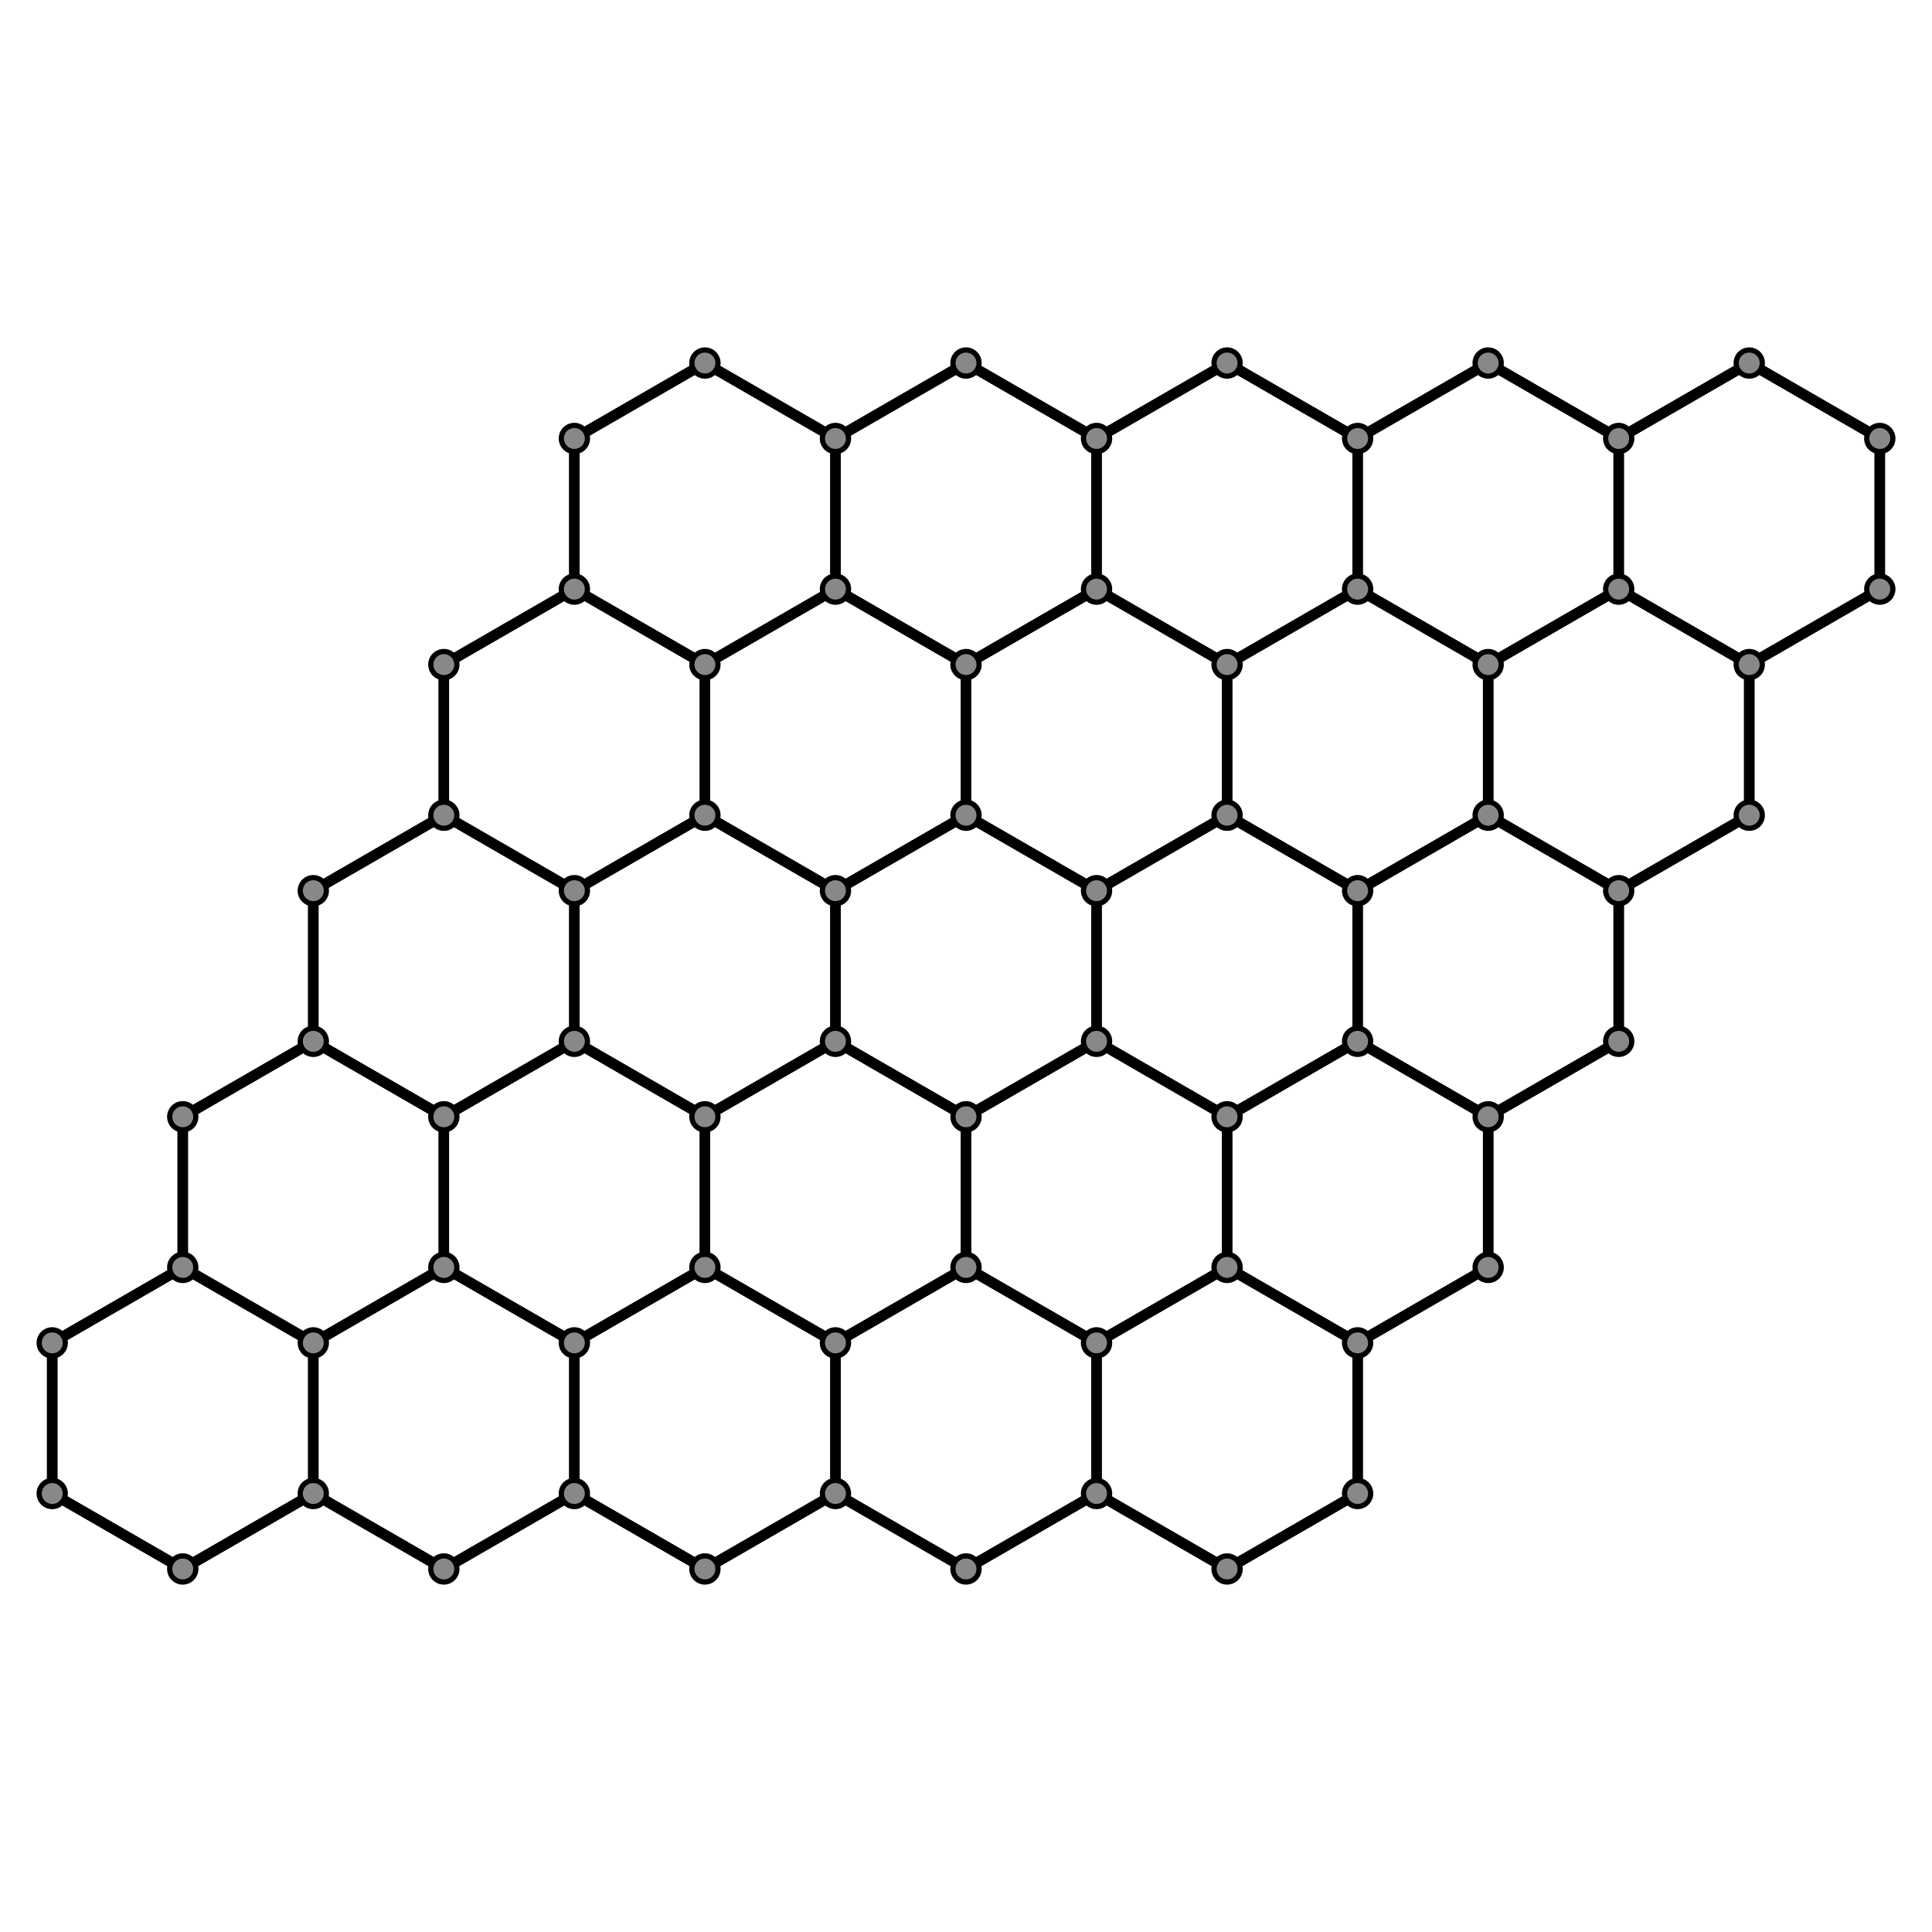 <svg viewBox="-20.0 -48.9 740.0 501.9" xmlns="http://www.w3.org/2000/svg">
	<style>
		svg
		{
			width: 240px;
			height: 240px;
		}
		text.index
		{
		}
		ellipse.vertex
		{
			stroke: black;
			stroke-width: 2px;
			fill: #888;
		}
		text.vertex.index
		{
			fill: black;
			font-size: 5px;
			text-anchor: middle;
			dominant-baseline: central;
		}
		polygon.face
		{
			stroke: none;
			fill: none;
		}
		text.face.index
		{
			fill: black;
			font-size: 10px;
			text-anchor: middle;
			dominant-baseline: central;
		}
		polyline.edge
		{
			stroke: black;
			stroke-linecap: square;
			stroke-linejoin: miter;
			fill: none;
			stroke-width: 4px;
		}
		text.edge.index
		{
			fill: black;
			font-size: 8px;
			text-anchor: middle;
			dominant-baseline: central;
		}
	</style>

	<!-- Faces -->
	<polygon class="face" points="17.3,394.1 17.3,356.4 50.0,337.5 82.7,356.4 82.7,394.1 50.0,413.0" />
	<polygon class="face" points="117.3,394.1 117.3,356.4 150.0,337.5 182.7,356.4 182.7,394.1 150.0,413.0" />
	<polygon class="face" points="217.3,394.1 217.3,356.4 250.0,337.5 282.7,356.4 282.7,394.1 250.0,413.0" />
	<polygon class="face" points="317.3,394.1 317.3,356.4 350.0,337.5 382.7,356.4 382.7,394.1 350.0,413.0" />
	<polygon class="face" points="417.3,394.1 417.3,356.4 450.0,337.5 482.7,356.4 482.7,394.1 450.0,413.0" />
	<polygon class="face" points="67.3,307.5 67.3,269.8 100.0,250.9 132.7,269.8 132.7,307.5 100.0,326.4" />
	<polygon class="face" points="167.3,307.5 167.3,269.8 200.0,250.9 232.7,269.8 232.7,307.5 200.0,326.4" />
	<polygon class="face" points="267.3,307.5 267.3,269.8 300.0,250.9 332.7,269.8 332.7,307.5 300.0,326.4" />
	<polygon class="face" points="367.3,307.5 367.3,269.8 400.0,250.9 432.7,269.8 432.7,307.5 400.0,326.4" />
	<polygon class="face" points="467.3,307.5 467.3,269.8 500.0,250.9 532.7,269.8 532.7,307.5 500.0,326.4" />
	<polygon class="face" points="117.3,220.9 117.3,183.2 150.0,164.3 182.7,183.2 182.7,220.9 150.0,239.8" />
	<polygon class="face" points="217.3,220.9 217.3,183.2 250.0,164.3 282.7,183.2 282.7,220.9 250.0,239.8" />
	<polygon class="face" points="317.3,220.9 317.3,183.2 350.0,164.3 382.7,183.2 382.7,220.9 350.0,239.8" />
	<polygon class="face" points="417.3,220.9 417.3,183.2 450.0,164.3 482.7,183.2 482.7,220.9 450.0,239.8" />
	<polygon class="face" points="517.3,220.9 517.3,183.2 550.0,164.3 582.7,183.2 582.7,220.9 550.0,239.8" />
	<polygon class="face" points="167.3,134.3 167.3,96.6 200.0,77.7 232.7,96.6 232.7,134.3 200.0,153.2" />
	<polygon class="face" points="267.3,134.3 267.3,96.6 300.0,77.7 332.7,96.6 332.7,134.3 300.0,153.2" />
	<polygon class="face" points="367.3,134.3 367.3,96.6 400.0,77.7 432.7,96.6 432.7,134.3 400.0,153.2" />
	<polygon class="face" points="467.3,134.3 467.3,96.6 500.0,77.7 532.7,96.6 532.7,134.3 500.0,153.2" />
	<polygon class="face" points="567.3,134.3 567.3,96.6 600.0,77.7 632.7,96.6 632.7,134.3 600.0,153.2" />
	<polygon class="face" points="217.3,47.7 217.3,10.0 250.0,-8.9 282.7,10.0 282.7,47.7 250.0,66.6" />
	<polygon class="face" points="317.3,47.7 317.3,10.0 350.0,-8.9 382.7,10.0 382.7,47.7 350.0,66.6" />
	<polygon class="face" points="417.3,47.7 417.3,10.0 450.0,-8.9 482.7,10.0 482.7,47.7 450.0,66.6" />
	<polygon class="face" points="517.3,47.7 517.3,10.0 550.0,-8.9 582.7,10.0 582.7,47.7 550.0,66.6" />
	<polygon class="face" points="617.3,47.7 617.3,10.0 650.0,-8.9 682.7,10.0 682.7,47.7 650.0,66.6" />

	<!-- Edges -->
	<polyline class="edge" points="45.7,430.5 4.3,406.6 4.3,406.6" />
	<polyline class="edge" points="0.0,399.1 0.0,351.4 0.0,351.4" />
	<polyline class="edge" points="4.3,343.9 45.7,320.0 45.7,320.0" />
	<polyline class="edge" points="54.3,320.0 95.7,343.9 95.7,343.9" />
	<polyline class="edge" points="100.0,351.4 100.0,399.1 100.0,399.1" />
	<polyline class="edge" points="95.7,406.6 54.3,430.5 54.3,430.5" />
	<polyline class="edge" points="145.7,430.5 104.3,406.6 104.3,406.6" />
	<polyline class="edge" points="100.0,399.1 100.0,351.4 100.0,351.4" />
	<polyline class="edge" points="104.3,343.9 145.7,320.0 145.7,320.0" />
	<polyline class="edge" points="154.3,320.0 195.7,343.9 195.7,343.9" />
	<polyline class="edge" points="200.0,351.4 200.0,399.1 200.0,399.1" />
	<polyline class="edge" points="195.7,406.6 154.3,430.5 154.3,430.5" />
	<polyline class="edge" points="245.7,430.5 204.3,406.6 204.3,406.6" />
	<polyline class="edge" points="200.0,399.1 200.0,351.4 200.0,351.4" />
	<polyline class="edge" points="204.3,343.9 245.7,320.0 245.7,320.0" />
	<polyline class="edge" points="254.3,320.0 295.7,343.9 295.7,343.9" />
	<polyline class="edge" points="300.0,351.4 300.0,399.1 300.0,399.1" />
	<polyline class="edge" points="295.7,406.6 254.3,430.5 254.3,430.5" />
	<polyline class="edge" points="345.7,430.5 304.3,406.6 304.3,406.6" />
	<polyline class="edge" points="300.0,399.1 300.0,351.4 300.0,351.4" />
	<polyline class="edge" points="304.3,343.9 345.7,320.0 345.7,320.0" />
	<polyline class="edge" points="354.3,320.0 395.7,343.9 395.7,343.9" />
	<polyline class="edge" points="400.0,351.4 400.0,399.1 400.0,399.1" />
	<polyline class="edge" points="395.7,406.6 354.3,430.5 354.3,430.5" />
	<polyline class="edge" points="445.7,430.5 404.3,406.6 404.3,406.6" />
	<polyline class="edge" points="400.0,399.1 400.0,351.4 400.0,351.4" />
	<polyline class="edge" points="404.3,343.9 445.7,320.0 445.7,320.0" />
	<polyline class="edge" points="454.3,320.0 495.7,343.9 495.7,343.9" />
	<polyline class="edge" points="500.0,351.4 500.0,399.1 500.0,399.1" />
	<polyline class="edge" points="495.7,406.6 454.3,430.5 454.3,430.5" />
	<polyline class="edge" points="95.7,343.9 54.3,320.0 54.3,320.0" />
	<polyline class="edge" points="50.0,312.5 50.0,264.8 50.0,264.8" />
	<polyline class="edge" points="54.3,257.3 95.7,233.4 95.7,233.4" />
	<polyline class="edge" points="104.3,233.4 145.7,257.3 145.7,257.3" />
	<polyline class="edge" points="150.0,264.8 150.0,312.5 150.0,312.5" />
	<polyline class="edge" points="145.7,320.0 104.3,343.9 104.3,343.9" />
	<polyline class="edge" points="195.7,343.9 154.3,320.0 154.3,320.0" />
	<polyline class="edge" points="150.0,312.5 150.0,264.8 150.0,264.8" />
	<polyline class="edge" points="154.3,257.3 195.7,233.4 195.7,233.4" />
	<polyline class="edge" points="204.3,233.4 245.7,257.3 245.7,257.3" />
	<polyline class="edge" points="250.0,264.8 250.0,312.5 250.0,312.5" />
	<polyline class="edge" points="245.7,320.0 204.3,343.9 204.3,343.9" />
	<polyline class="edge" points="295.7,343.9 254.3,320.0 254.3,320.0" />
	<polyline class="edge" points="250.0,312.5 250.0,264.8 250.0,264.8" />
	<polyline class="edge" points="254.3,257.3 295.7,233.4 295.7,233.4" />
	<polyline class="edge" points="304.3,233.4 345.7,257.3 345.7,257.3" />
	<polyline class="edge" points="350.0,264.8 350.0,312.5 350.0,312.5" />
	<polyline class="edge" points="345.7,320.0 304.3,343.9 304.3,343.9" />
	<polyline class="edge" points="395.7,343.9 354.3,320.0 354.3,320.0" />
	<polyline class="edge" points="350.0,312.5 350.0,264.8 350.0,264.8" />
	<polyline class="edge" points="354.3,257.3 395.7,233.4 395.7,233.4" />
	<polyline class="edge" points="404.3,233.4 445.7,257.3 445.7,257.3" />
	<polyline class="edge" points="450.0,264.8 450.0,312.5 450.0,312.5" />
	<polyline class="edge" points="445.7,320.0 404.3,343.9 404.3,343.9" />
	<polyline class="edge" points="495.7,343.9 454.3,320.0 454.3,320.0" />
	<polyline class="edge" points="450.0,312.5 450.0,264.8 450.0,264.8" />
	<polyline class="edge" points="454.3,257.3 495.7,233.4 495.7,233.4" />
	<polyline class="edge" points="504.3,233.4 545.7,257.3 545.7,257.3" />
	<polyline class="edge" points="550.0,264.8 550.0,312.5 550.0,312.5" />
	<polyline class="edge" points="545.7,320.0 504.3,343.9 504.3,343.9" />
	<polyline class="edge" points="145.7,257.3 104.3,233.4 104.3,233.4" />
	<polyline class="edge" points="100.0,225.9 100.0,178.2 100.0,178.2" />
	<polyline class="edge" points="104.3,170.7 145.7,146.8 145.7,146.8" />
	<polyline class="edge" points="154.3,146.8 195.7,170.7 195.7,170.7" />
	<polyline class="edge" points="200.0,178.2 200.0,225.9 200.0,225.9" />
	<polyline class="edge" points="195.7,233.4 154.3,257.3 154.3,257.3" />
	<polyline class="edge" points="245.7,257.3 204.3,233.4 204.3,233.4" />
	<polyline class="edge" points="200.0,225.9 200.0,178.2 200.0,178.2" />
	<polyline class="edge" points="204.3,170.7 245.7,146.8 245.7,146.8" />
	<polyline class="edge" points="254.3,146.8 295.7,170.7 295.7,170.7" />
	<polyline class="edge" points="300.0,178.2 300.0,225.9 300.0,225.9" />
	<polyline class="edge" points="295.7,233.4 254.3,257.3 254.3,257.3" />
	<polyline class="edge" points="345.7,257.3 304.3,233.4 304.3,233.4" />
	<polyline class="edge" points="300.0,225.9 300.0,178.2 300.0,178.2" />
	<polyline class="edge" points="304.3,170.7 345.7,146.8 345.7,146.8" />
	<polyline class="edge" points="354.3,146.8 395.7,170.7 395.7,170.7" />
	<polyline class="edge" points="400.0,178.2 400.0,225.9 400.0,225.9" />
	<polyline class="edge" points="395.7,233.4 354.3,257.3 354.3,257.3" />
	<polyline class="edge" points="445.7,257.3 404.3,233.4 404.3,233.4" />
	<polyline class="edge" points="400.0,225.9 400.0,178.2 400.0,178.2" />
	<polyline class="edge" points="404.3,170.7 445.7,146.8 445.7,146.8" />
	<polyline class="edge" points="454.3,146.8 495.7,170.7 495.7,170.7" />
	<polyline class="edge" points="500.0,178.2 500.0,225.9 500.0,225.9" />
	<polyline class="edge" points="495.7,233.4 454.3,257.3 454.3,257.3" />
	<polyline class="edge" points="545.7,257.3 504.3,233.4 504.3,233.4" />
	<polyline class="edge" points="500.0,225.9 500.0,178.2 500.0,178.2" />
	<polyline class="edge" points="504.3,170.7 545.7,146.8 545.7,146.8" />
	<polyline class="edge" points="554.3,146.8 595.7,170.7 595.7,170.7" />
	<polyline class="edge" points="600.0,178.2 600.0,225.9 600.0,225.9" />
	<polyline class="edge" points="595.7,233.4 554.3,257.3 554.3,257.3" />
	<polyline class="edge" points="195.7,170.7 154.3,146.8 154.3,146.8" />
	<polyline class="edge" points="150.0,139.3 150.0,91.6 150.0,91.6" />
	<polyline class="edge" points="154.3,84.1 195.7,60.2 195.7,60.2" />
	<polyline class="edge" points="204.3,60.2 245.7,84.1 245.7,84.1" />
	<polyline class="edge" points="250.0,91.6 250.0,139.3 250.0,139.3" />
	<polyline class="edge" points="245.7,146.8 204.3,170.7 204.3,170.7" />
	<polyline class="edge" points="295.7,170.7 254.3,146.8 254.3,146.8" />
	<polyline class="edge" points="250.0,139.3 250.0,91.6 250.0,91.6" />
	<polyline class="edge" points="254.3,84.1 295.7,60.2 295.7,60.2" />
	<polyline class="edge" points="304.3,60.2 345.7,84.1 345.7,84.1" />
	<polyline class="edge" points="350.0,91.6 350.0,139.3 350.0,139.3" />
	<polyline class="edge" points="345.7,146.8 304.3,170.7 304.3,170.7" />
	<polyline class="edge" points="395.7,170.7 354.3,146.8 354.3,146.8" />
	<polyline class="edge" points="350.0,139.3 350.0,91.6 350.0,91.6" />
	<polyline class="edge" points="354.3,84.1 395.7,60.2 395.7,60.2" />
	<polyline class="edge" points="404.3,60.2 445.7,84.1 445.7,84.1" />
	<polyline class="edge" points="450.0,91.6 450.0,139.3 450.0,139.3" />
	<polyline class="edge" points="445.7,146.8 404.3,170.7 404.3,170.7" />
	<polyline class="edge" points="495.7,170.7 454.3,146.8 454.3,146.8" />
	<polyline class="edge" points="450.0,139.3 450.0,91.6 450.0,91.6" />
	<polyline class="edge" points="454.3,84.1 495.7,60.2 495.7,60.2" />
	<polyline class="edge" points="504.3,60.2 545.7,84.1 545.7,84.1" />
	<polyline class="edge" points="550.0,91.6 550.0,139.3 550.0,139.3" />
	<polyline class="edge" points="545.7,146.8 504.3,170.7 504.3,170.7" />
	<polyline class="edge" points="595.7,170.7 554.3,146.8 554.3,146.8" />
	<polyline class="edge" points="550.0,139.3 550.0,91.6 550.0,91.6" />
	<polyline class="edge" points="554.3,84.1 595.7,60.2 595.7,60.2" />
	<polyline class="edge" points="604.3,60.2 645.7,84.1 645.7,84.1" />
	<polyline class="edge" points="650.0,91.6 650.0,139.3 650.0,139.3" />
	<polyline class="edge" points="645.7,146.8 604.3,170.7 604.3,170.7" />
	<polyline class="edge" points="245.7,84.1 204.3,60.2 204.3,60.2" />
	<polyline class="edge" points="200.0,52.7 200.0,5.0 200.0,5.0" />
	<polyline class="edge" points="204.3,-2.5 245.7,-26.4 245.7,-26.4" />
	<polyline class="edge" points="254.3,-26.4 295.7,-2.5 295.7,-2.5" />
	<polyline class="edge" points="300.0,5.0 300.0,52.7 300.0,52.7" />
	<polyline class="edge" points="295.7,60.2 254.3,84.1 254.3,84.1" />
	<polyline class="edge" points="345.7,84.1 304.3,60.2 304.3,60.2" />
	<polyline class="edge" points="300.0,52.7 300.0,5.0 300.0,5.0" />
	<polyline class="edge" points="304.3,-2.5 345.7,-26.4 345.7,-26.4" />
	<polyline class="edge" points="354.3,-26.4 395.7,-2.5 395.7,-2.5" />
	<polyline class="edge" points="400.0,5.0 400.0,52.7 400.0,52.7" />
	<polyline class="edge" points="395.7,60.2 354.3,84.1 354.3,84.1" />
	<polyline class="edge" points="445.7,84.1 404.3,60.2 404.3,60.2" />
	<polyline class="edge" points="400.0,52.7 400.0,5.0 400.0,5.0" />
	<polyline class="edge" points="404.3,-2.5 445.7,-26.4 445.7,-26.4" />
	<polyline class="edge" points="454.3,-26.4 495.7,-2.5 495.7,-2.5" />
	<polyline class="edge" points="500.0,5.0 500.0,52.7 500.0,52.7" />
	<polyline class="edge" points="495.7,60.2 454.3,84.1 454.3,84.1" />
	<polyline class="edge" points="545.7,84.1 504.3,60.2 504.3,60.2" />
	<polyline class="edge" points="500.0,52.7 500.0,5.0 500.0,5.0" />
	<polyline class="edge" points="504.3,-2.5 545.7,-26.4 545.7,-26.4" />
	<polyline class="edge" points="554.3,-26.4 595.7,-2.5 595.7,-2.5" />
	<polyline class="edge" points="600.0,5.0 600.0,52.7 600.0,52.7" />
	<polyline class="edge" points="595.7,60.2 554.3,84.1 554.3,84.1" />
	<polyline class="edge" points="645.7,84.1 604.3,60.2 604.3,60.2" />
	<polyline class="edge" points="600.0,52.7 600.0,5.0 600.0,5.0" />
	<polyline class="edge" points="604.3,-2.5 645.7,-26.4 645.7,-26.4" />
	<polyline class="edge" points="654.3,-26.4 695.7,-2.5 695.7,-2.5" />
	<polyline class="edge" points="700.0,5.0 700.0,52.7 700.0,52.7" />
	<polyline class="edge" points="695.7,60.2 654.3,84.1 654.3,84.1" />
	<polyline class="edge" points="4.3,406.6 45.7,430.5 45.7,430.5" />
	<polyline class="edge" points="54.3,430.5 95.7,406.6 95.7,406.6" />
	<polyline class="edge" points="104.3,406.6 145.7,430.5 145.7,430.5" />
	<polyline class="edge" points="154.3,430.5 195.7,406.6 195.7,406.6" />
	<polyline class="edge" points="204.3,406.6 245.7,430.5 245.7,430.5" />
	<polyline class="edge" points="254.3,430.5 295.7,406.6 295.7,406.6" />
	<polyline class="edge" points="304.3,406.6 345.7,430.5 345.7,430.5" />
	<polyline class="edge" points="354.3,430.5 395.7,406.6 395.7,406.6" />
	<polyline class="edge" points="404.3,406.6 445.7,430.5 445.7,430.5" />
	<polyline class="edge" points="454.3,430.5 495.7,406.6 495.7,406.6" />
	<polyline class="edge" points="500.0,399.1 500.0,351.4 500.0,351.4" />
	<polyline class="edge" points="504.3,343.9 545.7,320.0 545.7,320.0" />
	<polyline class="edge" points="550.0,312.5 550.0,264.8 550.0,264.8" />
	<polyline class="edge" points="554.3,257.3 595.7,233.4 595.7,233.4" />
	<polyline class="edge" points="600.0,225.9 600.0,178.2 600.0,178.2" />
	<polyline class="edge" points="604.3,170.7 645.7,146.8 645.7,146.8" />
	<polyline class="edge" points="650.0,139.3 650.0,91.6 650.0,91.6" />
	<polyline class="edge" points="654.3,84.1 695.7,60.2 695.7,60.2" />
	<polyline class="edge" points="700.0,52.7 700.0,5.0 700.0,5.0" />
	<polyline class="edge" points="695.7,-2.5 654.3,-26.4 654.3,-26.4" />
	<polyline class="edge" points="645.7,-26.4 604.3,-2.5 604.3,-2.5" />
	<polyline class="edge" points="595.7,-2.5 554.3,-26.4 554.3,-26.4" />
	<polyline class="edge" points="545.7,-26.4 504.3,-2.5 504.3,-2.5" />
	<polyline class="edge" points="495.7,-2.5 454.3,-26.4 454.3,-26.4" />
	<polyline class="edge" points="445.7,-26.4 404.3,-2.5 404.3,-2.5" />
	<polyline class="edge" points="395.7,-2.5 354.3,-26.4 354.3,-26.4" />
	<polyline class="edge" points="345.7,-26.4 304.3,-2.5 304.3,-2.5" />
	<polyline class="edge" points="295.7,-2.5 254.3,-26.4 254.3,-26.4" />
	<polyline class="edge" points="245.7,-26.4 204.3,-2.5 204.3,-2.5" />
	<polyline class="edge" points="200.0,5.0 200.0,52.7 200.0,52.7" />
	<polyline class="edge" points="195.7,60.2 154.3,84.1 154.3,84.1" />
	<polyline class="edge" points="150.0,91.6 150.0,139.3 150.0,139.3" />
	<polyline class="edge" points="145.7,146.8 104.3,170.7 104.3,170.7" />
	<polyline class="edge" points="100.0,178.2 100.0,225.9 100.0,225.9" />
	<polyline class="edge" points="95.7,233.4 54.3,257.3 54.3,257.3" />
	<polyline class="edge" points="50.0,264.8 50.0,312.5 50.0,312.5" />
	<polyline class="edge" points="45.7,320.0 4.3,343.9 4.3,343.9" />
	<polyline class="edge" points="0.0,351.4 0.0,399.1 0.0,399.1" />

	<!-- Vertices -->
	<ellipse class="vertex" cx="0.0" cy="404.1" rx="5.0" ry="5.0" />
	<ellipse class="vertex" cx="50.0" cy="433.0" rx="5.0" ry="5.0" />
	<ellipse class="vertex" cx="100.0" cy="404.1" rx="5.0" ry="5.0" />
	<ellipse class="vertex" cx="150.0" cy="433.0" rx="5.0" ry="5.0" />
	<ellipse class="vertex" cx="200.0" cy="404.1" rx="5.0" ry="5.0" />
	<ellipse class="vertex" cx="250.0" cy="433.0" rx="5.0" ry="5.0" />
	<ellipse class="vertex" cx="300.0" cy="404.1" rx="5.0" ry="5.0" />
	<ellipse class="vertex" cx="350.0" cy="433.0" rx="5.0" ry="5.0" />
	<ellipse class="vertex" cx="400.0" cy="404.1" rx="5.0" ry="5.0" />
	<ellipse class="vertex" cx="450.0" cy="433.0" rx="5.0" ry="5.0" />
	<ellipse class="vertex" cx="500.0" cy="404.1" rx="5.0" ry="5.0" />
	<ellipse class="vertex" cx="0.0" cy="346.4" rx="5.0" ry="5.0" />
	<ellipse class="vertex" cx="50.0" cy="317.5" rx="5.0" ry="5.0" />
	<ellipse class="vertex" cx="100.0" cy="346.4" rx="5.0" ry="5.0" />
	<ellipse class="vertex" cx="150.0" cy="317.5" rx="5.0" ry="5.0" />
	<ellipse class="vertex" cx="200.0" cy="346.4" rx="5.0" ry="5.0" />
	<ellipse class="vertex" cx="250.0" cy="317.5" rx="5.0" ry="5.0" />
	<ellipse class="vertex" cx="300.0" cy="346.4" rx="5.0" ry="5.0" />
	<ellipse class="vertex" cx="350.0" cy="317.5" rx="5.0" ry="5.0" />
	<ellipse class="vertex" cx="400.0" cy="346.4" rx="5.0" ry="5.0" />
	<ellipse class="vertex" cx="450.0" cy="317.5" rx="5.0" ry="5.0" />
	<ellipse class="vertex" cx="500.0" cy="346.4" rx="5.0" ry="5.0" />
	<ellipse class="vertex" cx="550.0" cy="317.5" rx="5.0" ry="5.0" />
	<ellipse class="vertex" cx="50.0" cy="259.8" rx="5.0" ry="5.0" />
	<ellipse class="vertex" cx="100.0" cy="230.9" rx="5.0" ry="5.0" />
	<ellipse class="vertex" cx="150.0" cy="259.8" rx="5.0" ry="5.0" />
	<ellipse class="vertex" cx="200.0" cy="230.9" rx="5.0" ry="5.0" />
	<ellipse class="vertex" cx="250.0" cy="259.8" rx="5.0" ry="5.0" />
	<ellipse class="vertex" cx="300.0" cy="230.9" rx="5.0" ry="5.0" />
	<ellipse class="vertex" cx="350.0" cy="259.8" rx="5.0" ry="5.0" />
	<ellipse class="vertex" cx="400.0" cy="230.9" rx="5.0" ry="5.0" />
	<ellipse class="vertex" cx="450.0" cy="259.8" rx="5.0" ry="5.0" />
	<ellipse class="vertex" cx="500.0" cy="230.9" rx="5.0" ry="5.0" />
	<ellipse class="vertex" cx="550.0" cy="259.8" rx="5.0" ry="5.0" />
	<ellipse class="vertex" cx="600.0" cy="230.9" rx="5.0" ry="5.0" />
	<ellipse class="vertex" cx="100.0" cy="173.2" rx="5.0" ry="5.0" />
	<ellipse class="vertex" cx="150.0" cy="144.3" rx="5.0" ry="5.0" />
	<ellipse class="vertex" cx="200.0" cy="173.2" rx="5.0" ry="5.0" />
	<ellipse class="vertex" cx="250.0" cy="144.3" rx="5.0" ry="5.0" />
	<ellipse class="vertex" cx="300.0" cy="173.2" rx="5.0" ry="5.0" />
	<ellipse class="vertex" cx="350.0" cy="144.3" rx="5.0" ry="5.0" />
	<ellipse class="vertex" cx="400.0" cy="173.2" rx="5.0" ry="5.0" />
	<ellipse class="vertex" cx="450.0" cy="144.3" rx="5.0" ry="5.0" />
	<ellipse class="vertex" cx="500.0" cy="173.2" rx="5.0" ry="5.0" />
	<ellipse class="vertex" cx="550.0" cy="144.3" rx="5.0" ry="5.0" />
	<ellipse class="vertex" cx="600.0" cy="173.2" rx="5.0" ry="5.0" />
	<ellipse class="vertex" cx="650.0" cy="144.3" rx="5.0" ry="5.0" />
	<ellipse class="vertex" cx="150.0" cy="86.6" rx="5.0" ry="5.0" />
	<ellipse class="vertex" cx="200.0" cy="57.7" rx="5.0" ry="5.0" />
	<ellipse class="vertex" cx="250.0" cy="86.6" rx="5.0" ry="5.0" />
	<ellipse class="vertex" cx="300.0" cy="57.7" rx="5.0" ry="5.0" />
	<ellipse class="vertex" cx="350.0" cy="86.6" rx="5.0" ry="5.0" />
	<ellipse class="vertex" cx="400.0" cy="57.7" rx="5.0" ry="5.0" />
	<ellipse class="vertex" cx="450.0" cy="86.6" rx="5.0" ry="5.0" />
	<ellipse class="vertex" cx="500.0" cy="57.7" rx="5.0" ry="5.0" />
	<ellipse class="vertex" cx="550.0" cy="86.6" rx="5.0" ry="5.0" />
	<ellipse class="vertex" cx="600.0" cy="57.7" rx="5.0" ry="5.0" />
	<ellipse class="vertex" cx="650.0" cy="86.6" rx="5.0" ry="5.0" />
	<ellipse class="vertex" cx="700.0" cy="57.7" rx="5.0" ry="5.0" />
	<ellipse class="vertex" cx="200.0" cy="0.0" rx="5.0" ry="5.0" />
	<ellipse class="vertex" cx="250.0" cy="-28.9" rx="5.0" ry="5.0" />
	<ellipse class="vertex" cx="300.0" cy="0.0" rx="5.0" ry="5.0" />
	<ellipse class="vertex" cx="350.0" cy="-28.9" rx="5.0" ry="5.0" />
	<ellipse class="vertex" cx="400.0" cy="0.0" rx="5.0" ry="5.0" />
	<ellipse class="vertex" cx="450.0" cy="-28.9" rx="5.0" ry="5.0" />
	<ellipse class="vertex" cx="500.0" cy="0.0" rx="5.0" ry="5.0" />
	<ellipse class="vertex" cx="550.0" cy="-28.9" rx="5.0" ry="5.0" />
	<ellipse class="vertex" cx="600.0" cy="0.0" rx="5.0" ry="5.0" />
	<ellipse class="vertex" cx="650.0" cy="-28.9" rx="5.0" ry="5.0" />
	<ellipse class="vertex" cx="700.0" cy="0.0" rx="5.0" ry="5.0" />
</svg>
